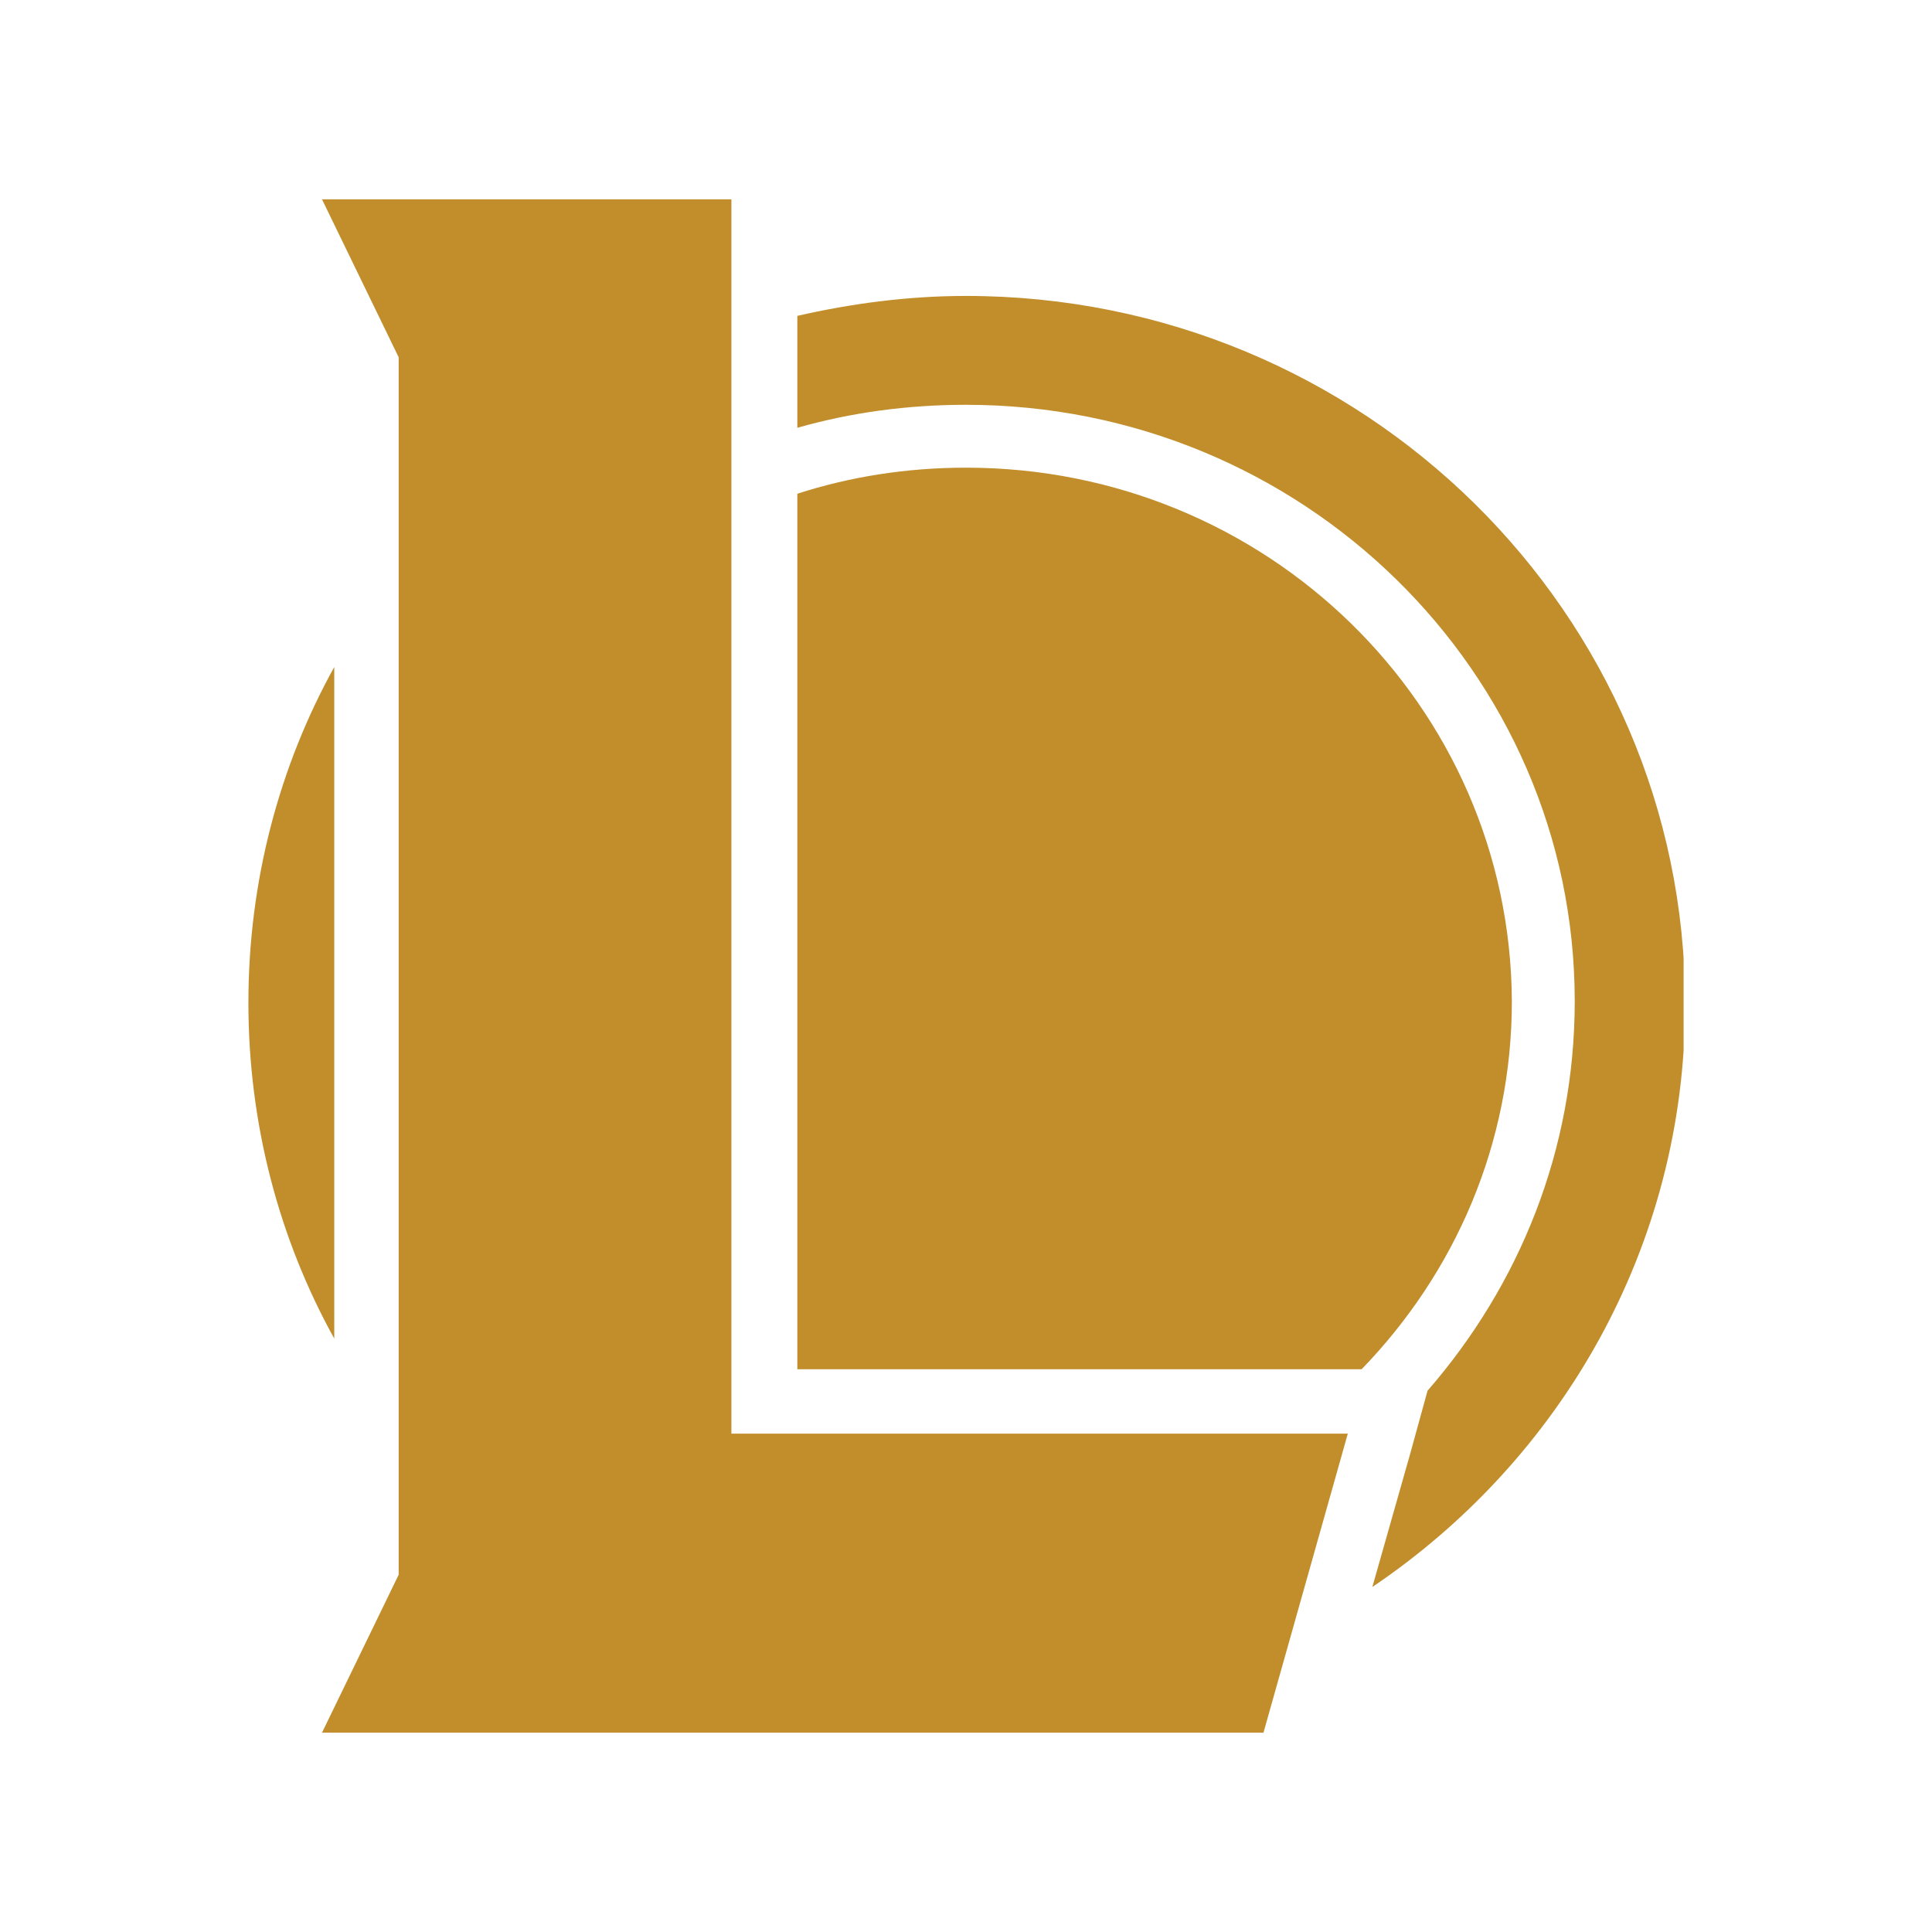 <?xml version="1.0" encoding="utf-8"?>
<!-- Generator: Adobe Illustrator 24.3.0, SVG Export Plug-In . SVG Version: 6.00 Build 0)  -->
<svg version="1.1" id="Layer_1" xmlns="http://www.w3.org/2000/svg" xmlns:xlink="http://www.w3.org/1999/xlink" x="0px" y="0px"
	 viewBox="0 0 126 126" enable-background="new 0 0 126 126" xml:space="preserve">
<g>
	<g>
		<defs>
			<rect id="SVGID_1_" x="16.1" y="13" width="93.7" height="100"/>
		</defs>
		<clipPath id="SVGID_2_">
			<use xlink:href="#SVGID_1_"  overflow="visible"/>
		</clipPath>
		<path clip-path="url(#SVGID_2_)" fill="#C18E2B" d="M21.8,43.5c-3.6,6.5-5.6,14-5.6,21.9c0,7.9,2,15.4,5.6,21.9V43.5z"/>
		<path clip-path="url(#SVGID_2_)" fill="#C18E2B" d="M63,19.3c-3.8,0-7.5,0.5-11,1.3v7.3c3.5-1,7.2-1.5,11-1.5
			c21.9,0,39.7,17.4,39.7,38.9c0,9.7-3.6,18.5-9.6,25.4l-1.1,4l-2.5,8.8c12.3-8.3,20.4-22.2,20.4-38C109.9,40,88.9,19.3,63,19.3z"/>
		<path clip-path="url(#SVGID_2_)" fill="#C18E2B" d="M52,89.3h36h0.8c6.1-6.3,9.8-14.7,9.8-24C98.5,46,82.6,30.5,63,30.5
			c-3.9,0-7.6,0.6-11,1.7V89.3z"/>
		<polygon clip-path="url(#SVGID_2_)" fill="#C18E2B" points="47.7,13 21,13 26,23.3 26,102.7 21,113 82.4,113 87.9,93.5 47.7,93.5 
					"/>
	</g>
</g>
</svg>
